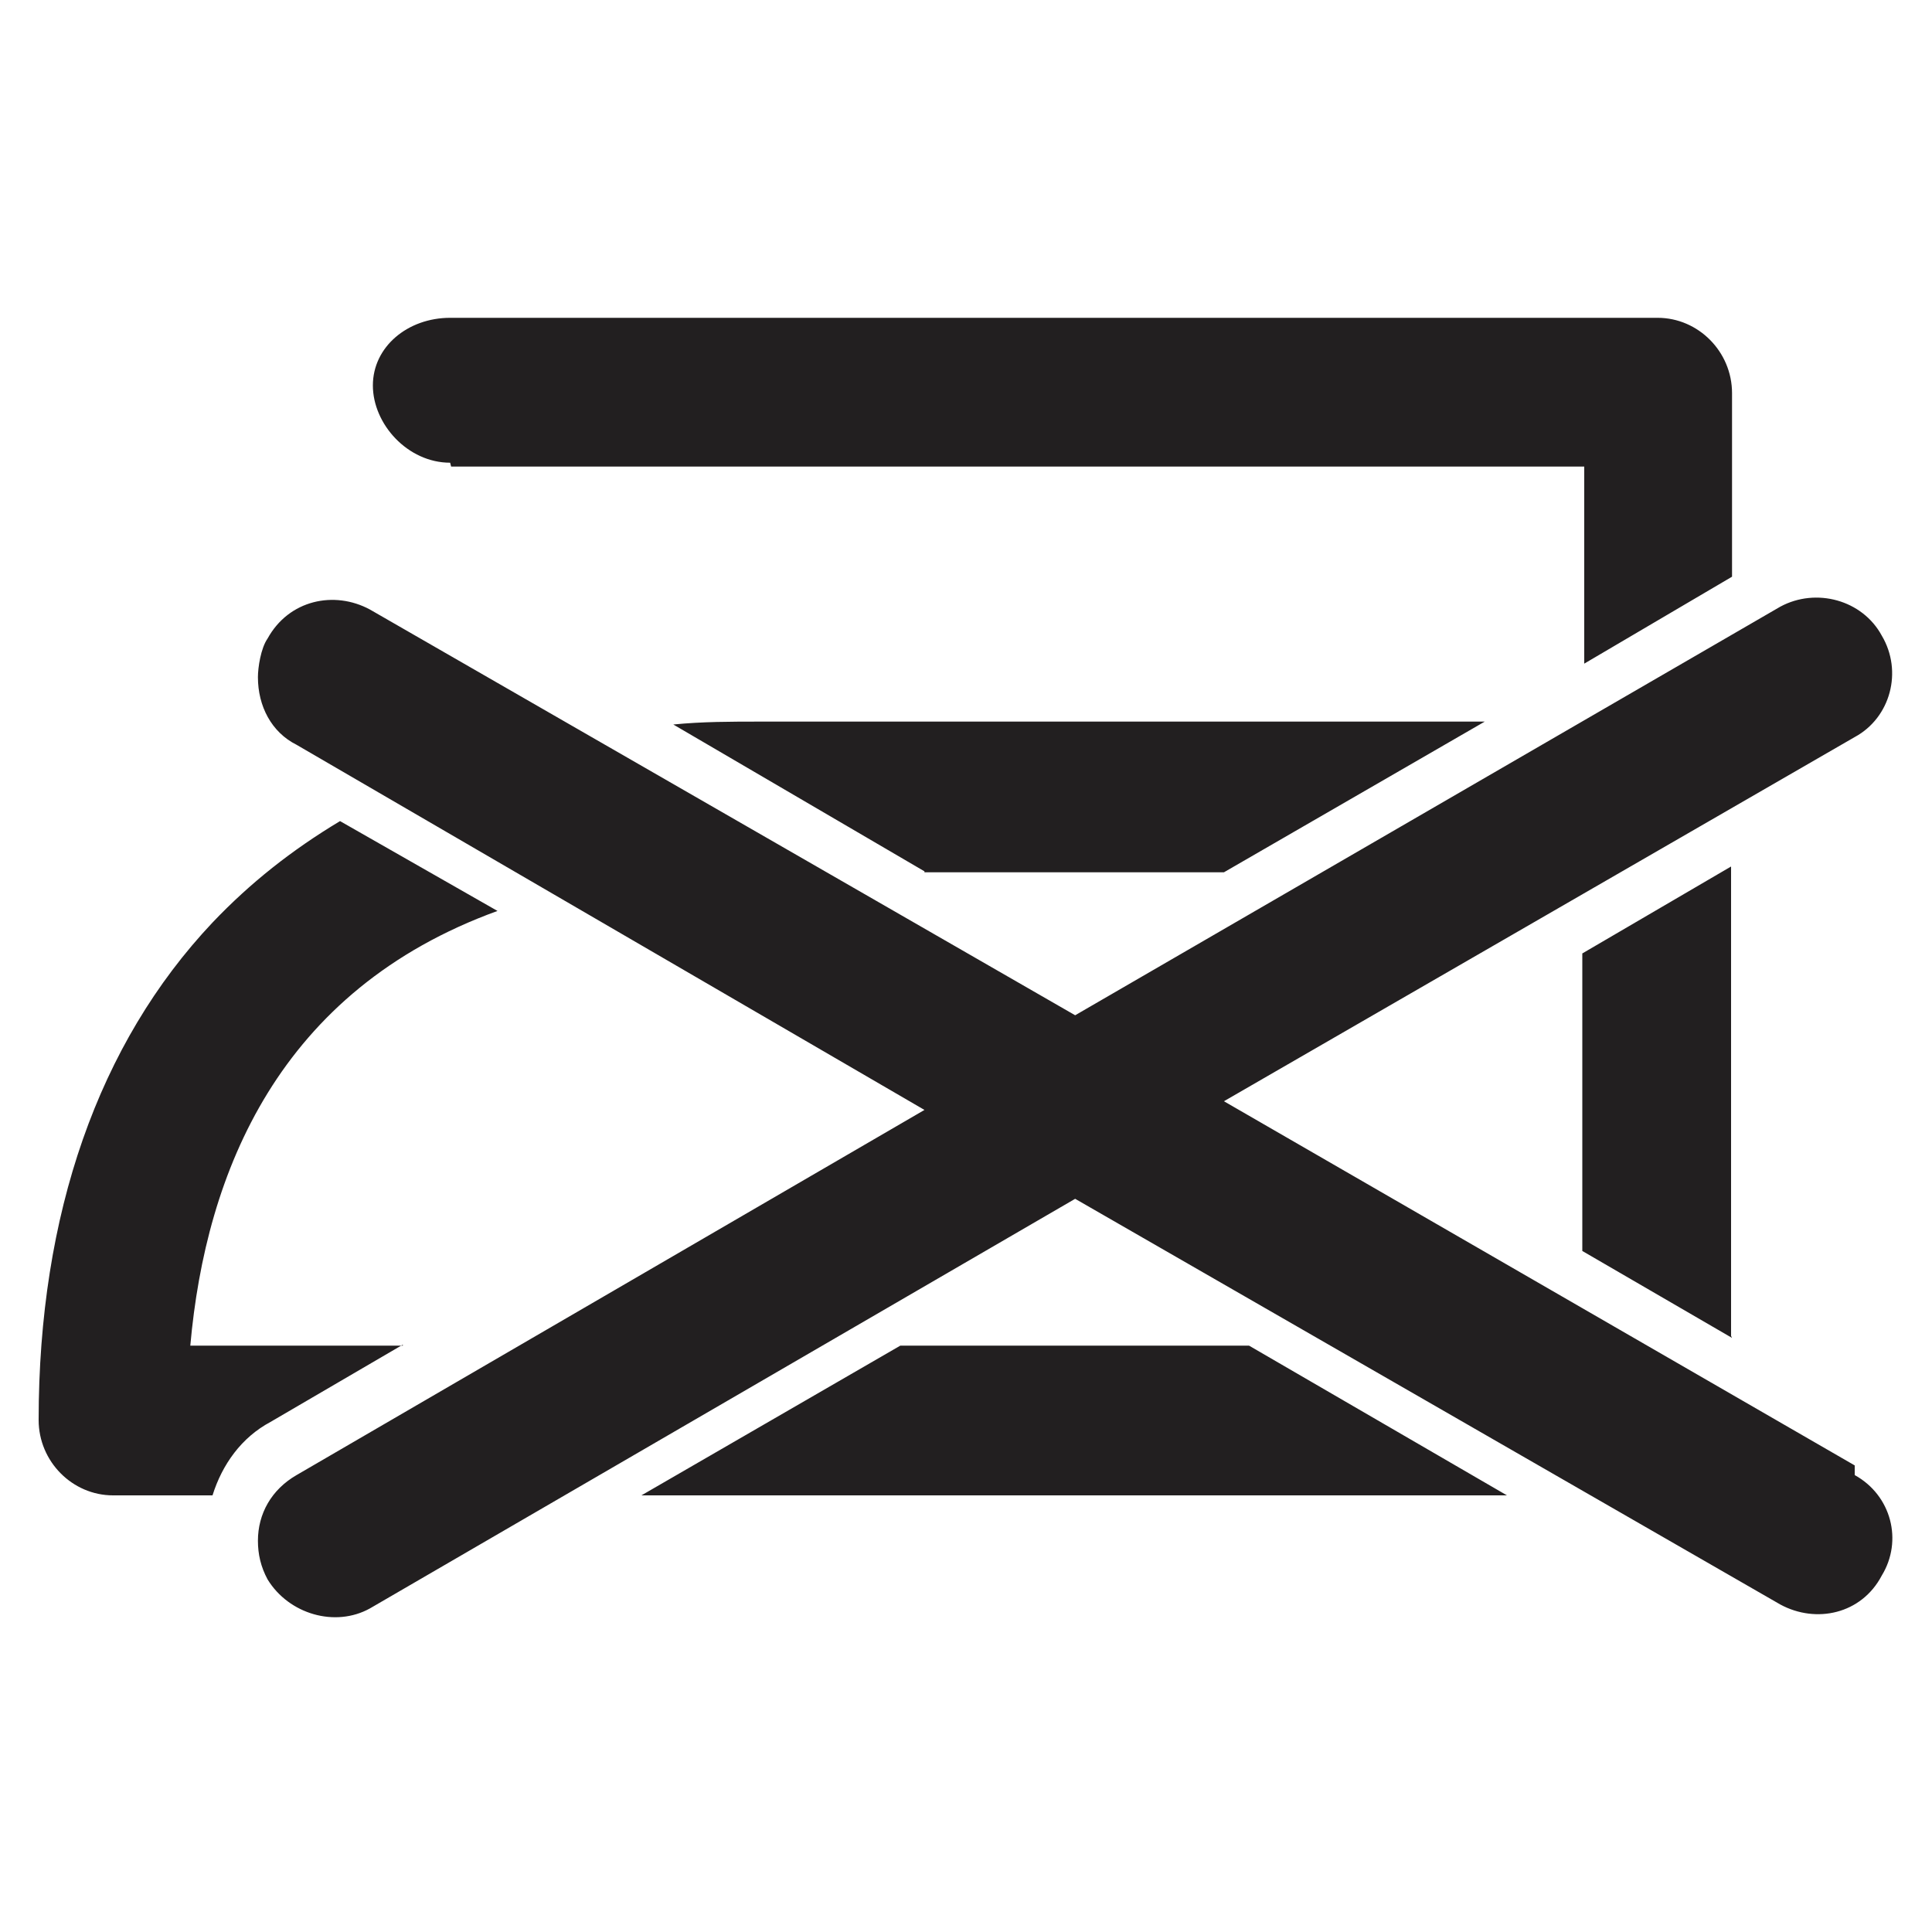 <svg width="200" height="200" viewBox="0 0 200 200" xmlns="http://www.w3.org/2000/svg">
  <title>
    Ironing5
  </title>
  <path d="M192 151.7L126.7 114 192 76.3c3.7-2 5-6.8 2.8-10.5-2-3.7-6.8-5-10.5-3l-73 42.3-73-42c-3.7-2-8.4-1-10.6 3-.7 1-1 3-1 4 0 3 1.4 5.7 4 7l65 37.8-65 37.8c-2.6 1.5-4 4-4 6.8 0 1.4.3 2.7 1 4 2.2 3.6 7 5 10.6 3l73-42.4 73 42c3.7 2 8.4 1 10.5-3 2.2-3.6 1-8.3-2.8-10.4zm-98.8-12.4l-26.8 15.5H156l-26.7-15.5h-36zm86-1V89.7l-15.4 9v30.8l15.5 9zm-137.5 1h-22c1.6-18 9.2-36.8 31.8-45L35.2 85c-5 3-9.3 6.4-13.2 10.5C10.2 108 4 125.7 4 147c0 4.3 3.5 7.8 7.7 7.8H22c1-3.2 3-6 6-7.6l13.7-8zm54-49h31l27-15.6h-75c-3 0-6 0-9 .3l26 15.2zm-49-42H164v20.4l15.3-9v-19c0-4.3-3.5-7.8-7.7-7.8h-125c-4.4 0-8 3-8 7s3.6 8 8 8z" fill="#221F20" fill-rule="evenodd"/>
</svg>
